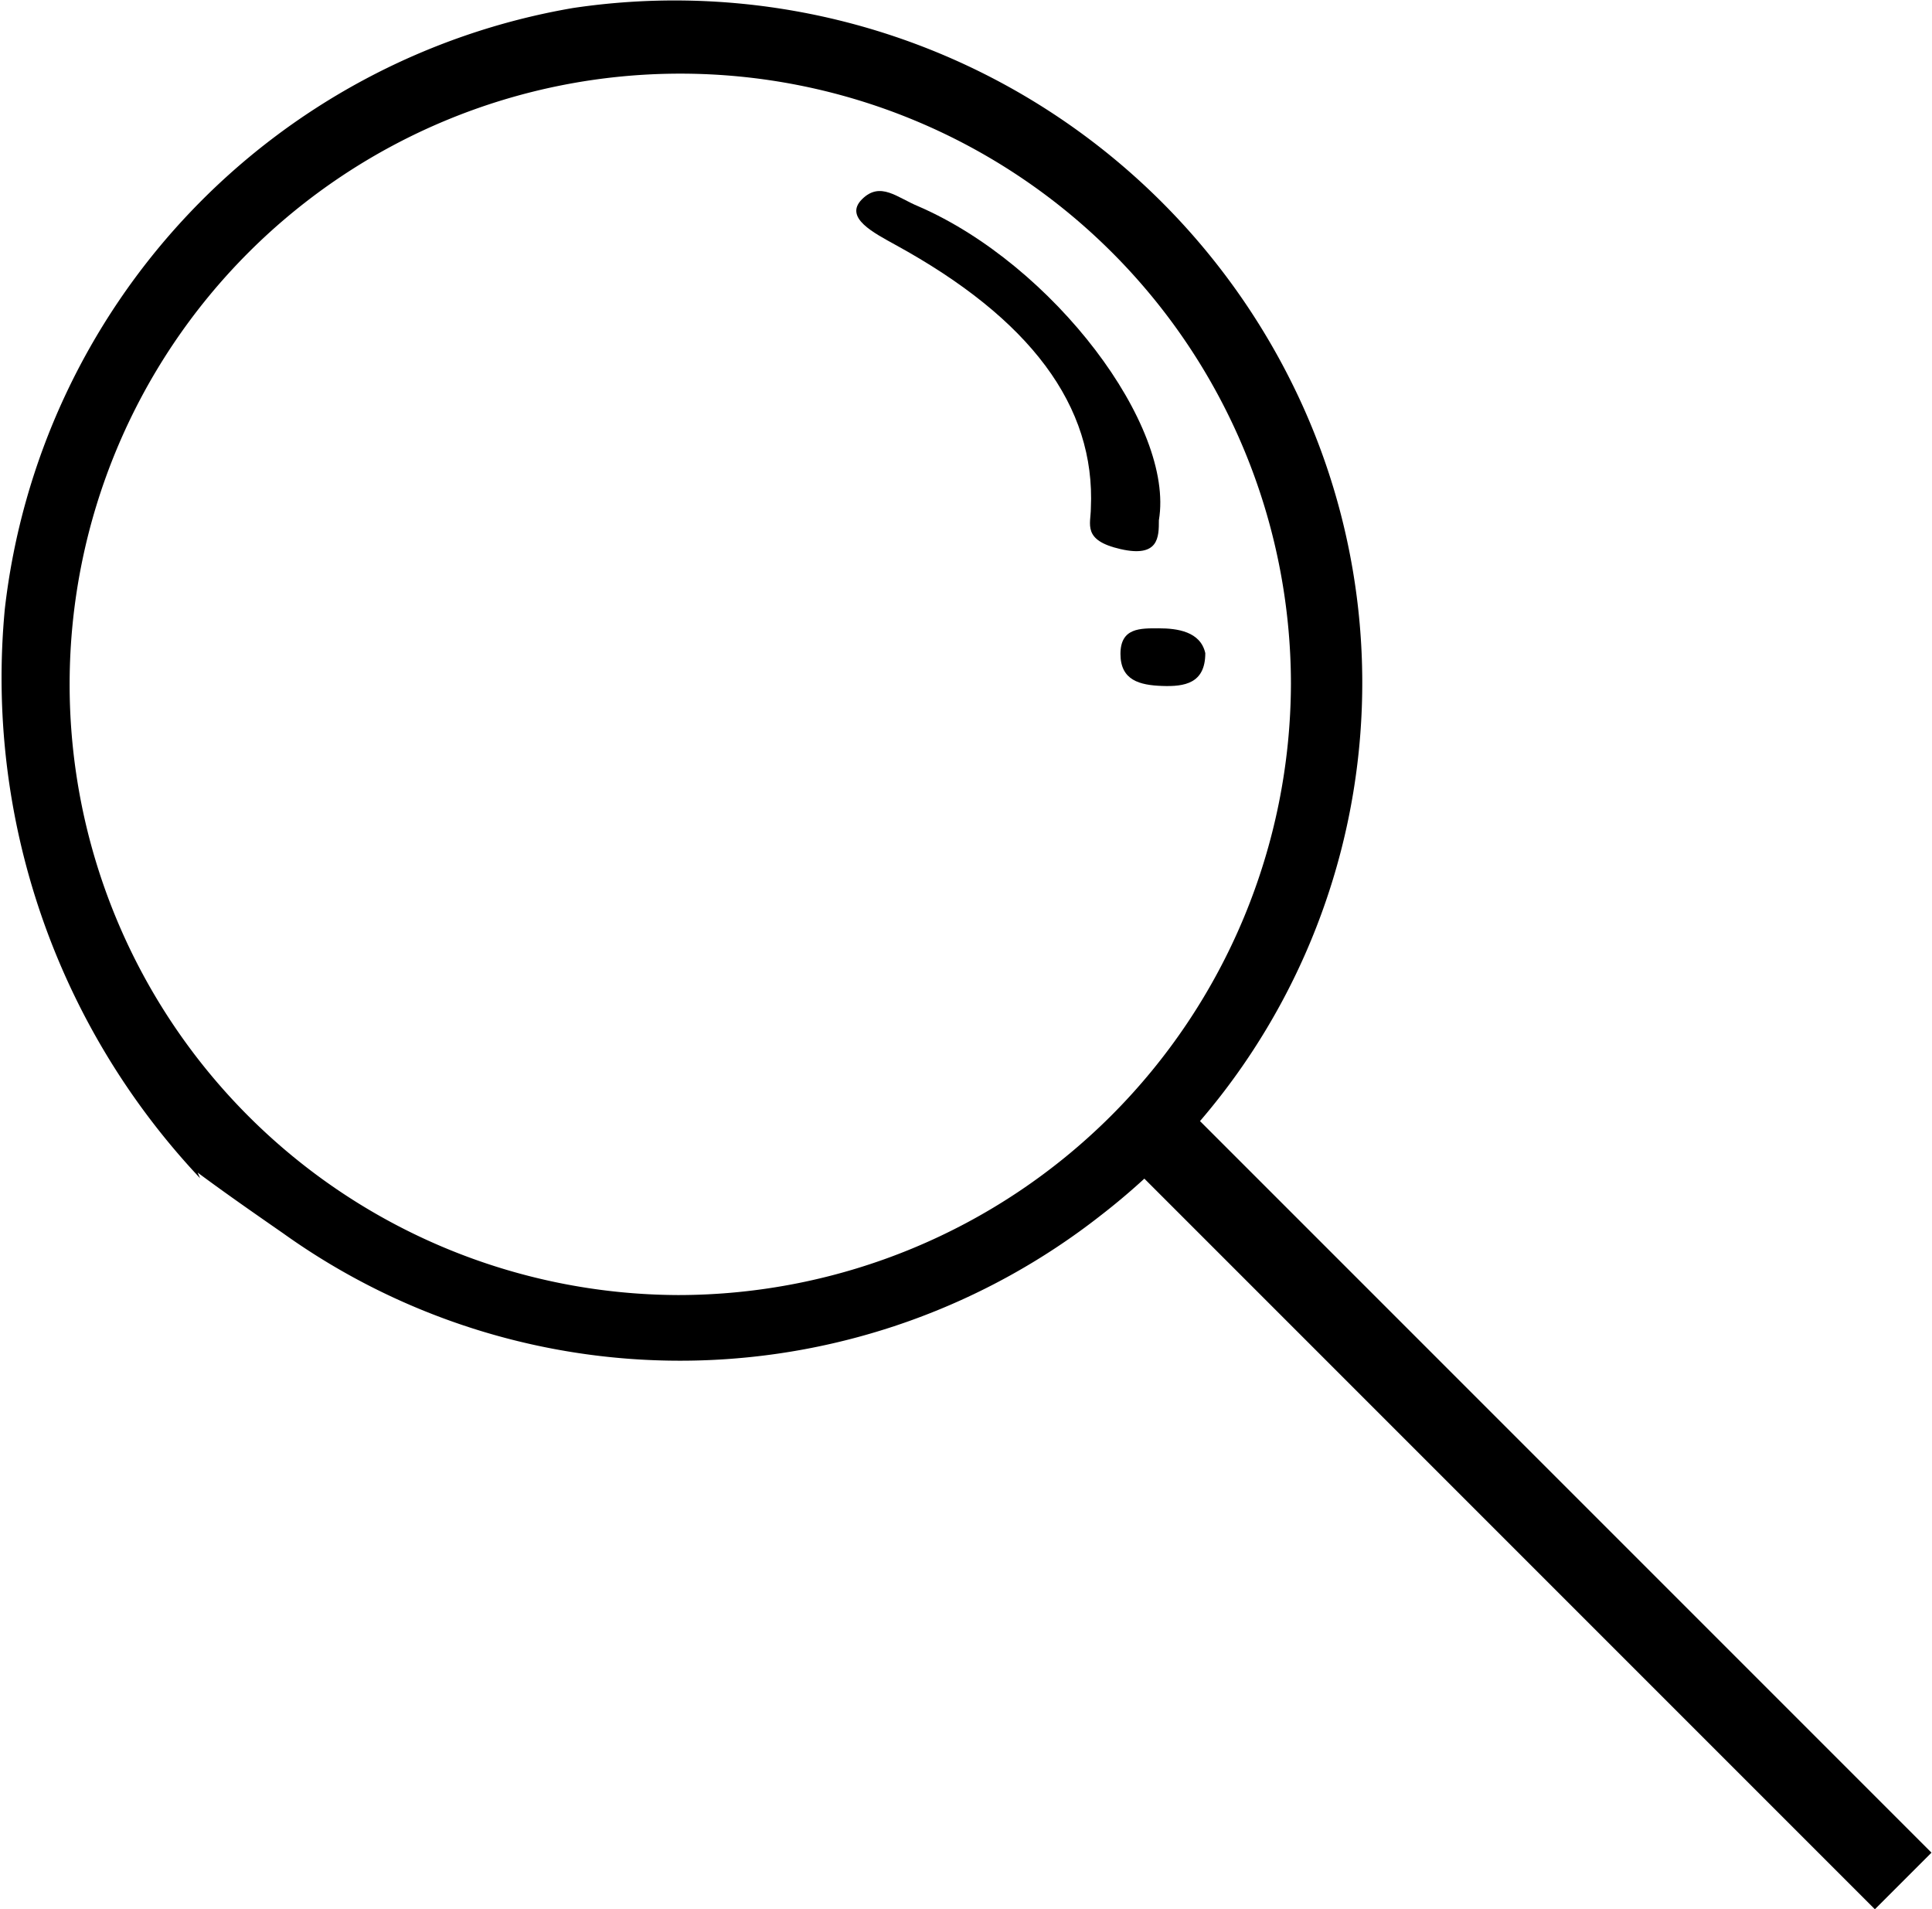 <svg xmlns="http://www.w3.org/2000/svg" viewBox="0 0 24.14 23.85"><defs><style>.cls-1{fill:none;stroke:#000;stroke-miterlimit:10;}</style></defs><title>search-icon</title><g id="Layer_2" data-name="Layer 2"><g id="Layer_1-2" data-name="Layer 1"><path d="M15.06,8.16c0,.38-.26.42-.54.41S14,8.5,14,8.17s.25-.32.48-.32S15,7.89,15.06,8.16Z"/><path d="M11.48,2.58c1.68.73,3.2,2.74,3,3.92,0,.21,0,.47-.48.36s-.37-.31-.37-.51c.06-1.28-.76-2.37-2.44-3.29-.27-.15-.65-.34-.42-.57S11.21,2.47,11.48,2.58Z"/><path d="M2.5,14.72A9.12,9.12,0,0,1,.06,7.61,8.61,8.61,0,0,1,7.16.1a8.61,8.61,0,0,1,9.13,5,8.41,8.41,0,0,1-2.53,10.08,8.52,8.52,0,0,1-10.22.23c-.36-.25-.72-.5-1.07-.76ZM16.13,8.54a7.63,7.63,0,1,0-7.66,7.64A7.66,7.66,0,0,0,16.13,8.54Z"/><line class="cls-1" x1="14.28" y1="14" x2="23.78" y2="23.5"/></g></g></svg>
